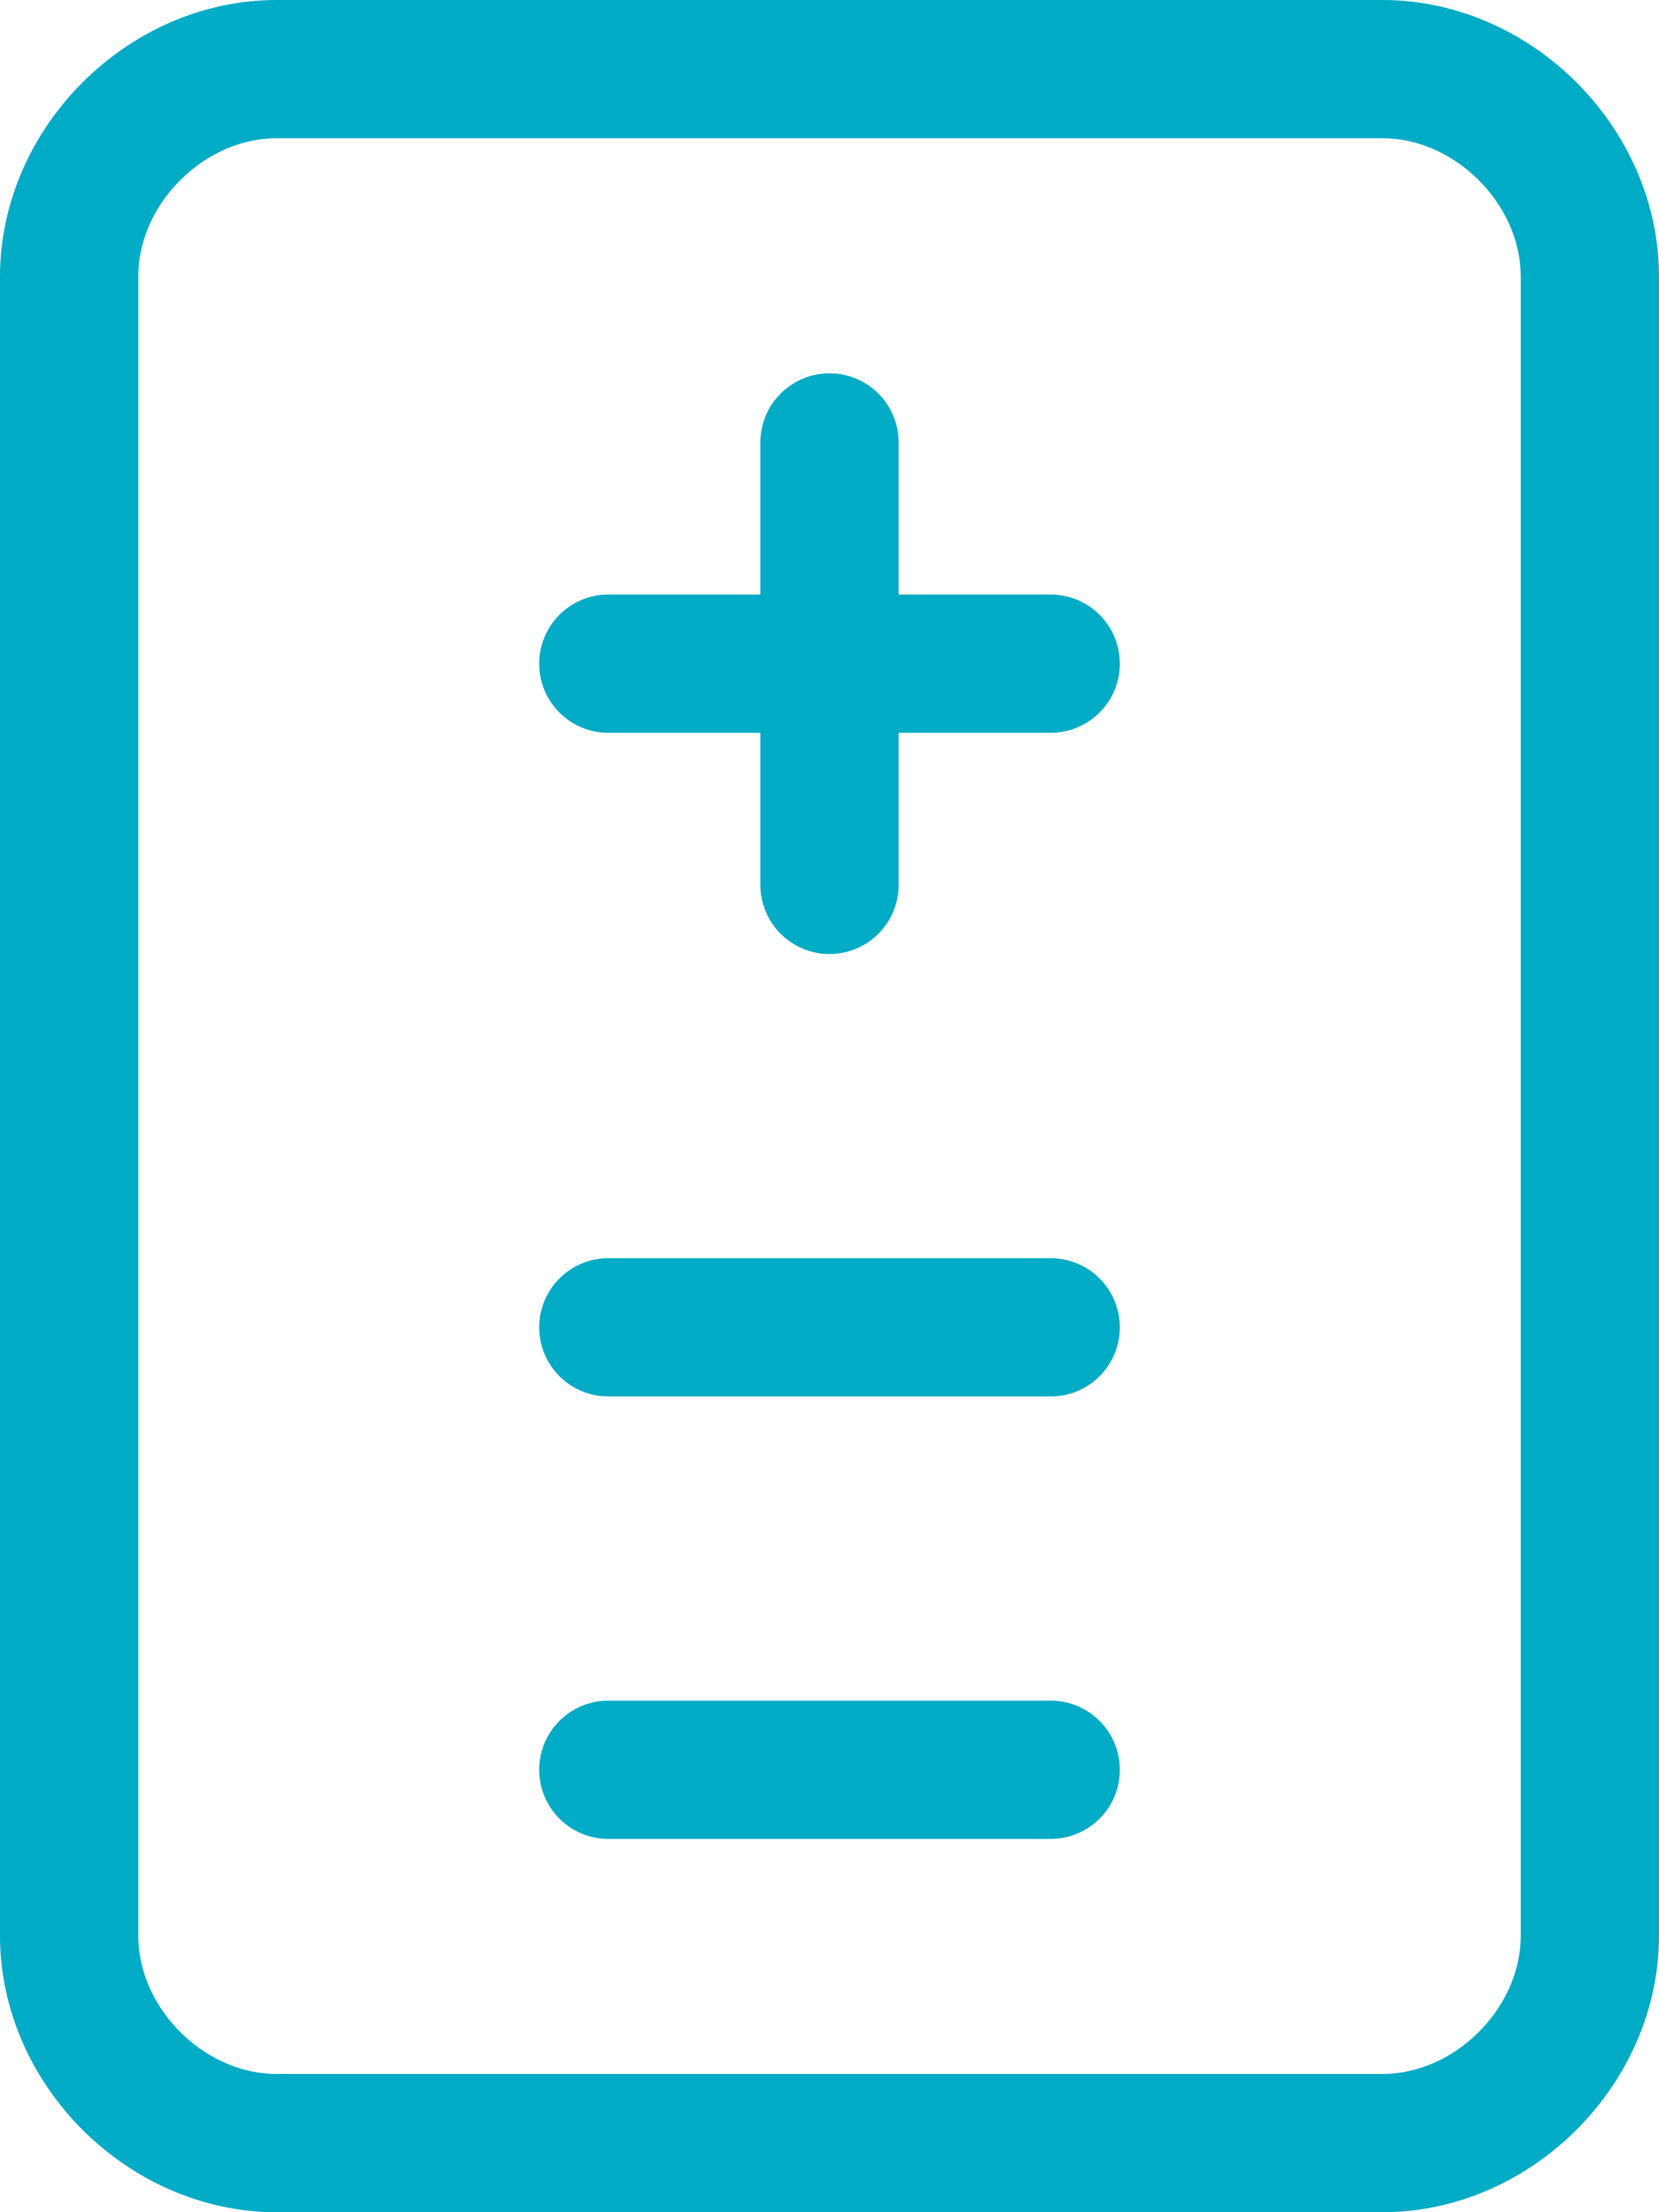 <?xml version="1.0" encoding="utf-8"?>
<!-- Generator: Adobe Illustrator 22.1.0, SVG Export Plug-In . SVG Version: 6.00 Build 0)  -->
<svg version="1.1" id="Layer_1" xmlns="http://www.w3.org/2000/svg" xmlns:xlink="http://www.w3.org/1999/xlink" x="0px" y="0px"
	 viewBox="0 0 12 16" style="enable-background:new 0 0 12 16;" xml:space="preserve">
<style type="text/css">
	.st0{fill:none;}
	.st1{fill:none;stroke:#00ABC5;stroke-linecap:round;stroke-linejoin:round;}
	.st2{fill:none;stroke:#00ABC5;stroke-linecap:round;}
</style>
<g transform="translate(-87 -138)">
	<g transform="matrix(1, 0, 0, 1, 87, 138)">
		<g transform="translate(9 6)">
			<path class="st0" d="M-7-6h8c1.1,0,2,0.9,2,2V8c0,1.1-0.9,2-2,2h-8c-1.1,0-2-0.9-2-2V-4C-9-5.1-8.1-6-7-6z"/>
			<path class="st1" d="M-7-5.5h8c0.8,0,1.5,0.7,1.5,1.5V8c0,0.8-0.7,1.5-1.5,1.5h-8c-0.8,0-1.5-0.7-1.5-1.5V-4
				C-8.5-4.8-7.8-5.5-7-5.5z"/>
		</g>
	</g>
	<g transform="translate(100.4 147.2)">
		<g transform="matrix(1, 0, 0, 1, -13.4, -9.2)">
			<line class="st2" x1="6" y1="3.2" x2="6" y2="6.4"/>
		</g>
		<g transform="matrix(1, 0, 0, 1, -13.4, -9.2)">
			<line class="st2" x1="4.4" y1="4.8" x2="7.6" y2="4.8"/>
		</g>
	</g>
	<g transform="matrix(1, 0, 0, 1, 87, 138)">
		<line class="st2" x1="4.4" y1="12.8" x2="7.6" y2="12.8"/>
	</g>
	<g transform="matrix(1, 0, 0, 1, 87, 138)">
		<line class="st2" x1="4.4" y1="9.6" x2="7.6" y2="9.6"/>
	</g>
</g>
</svg>
